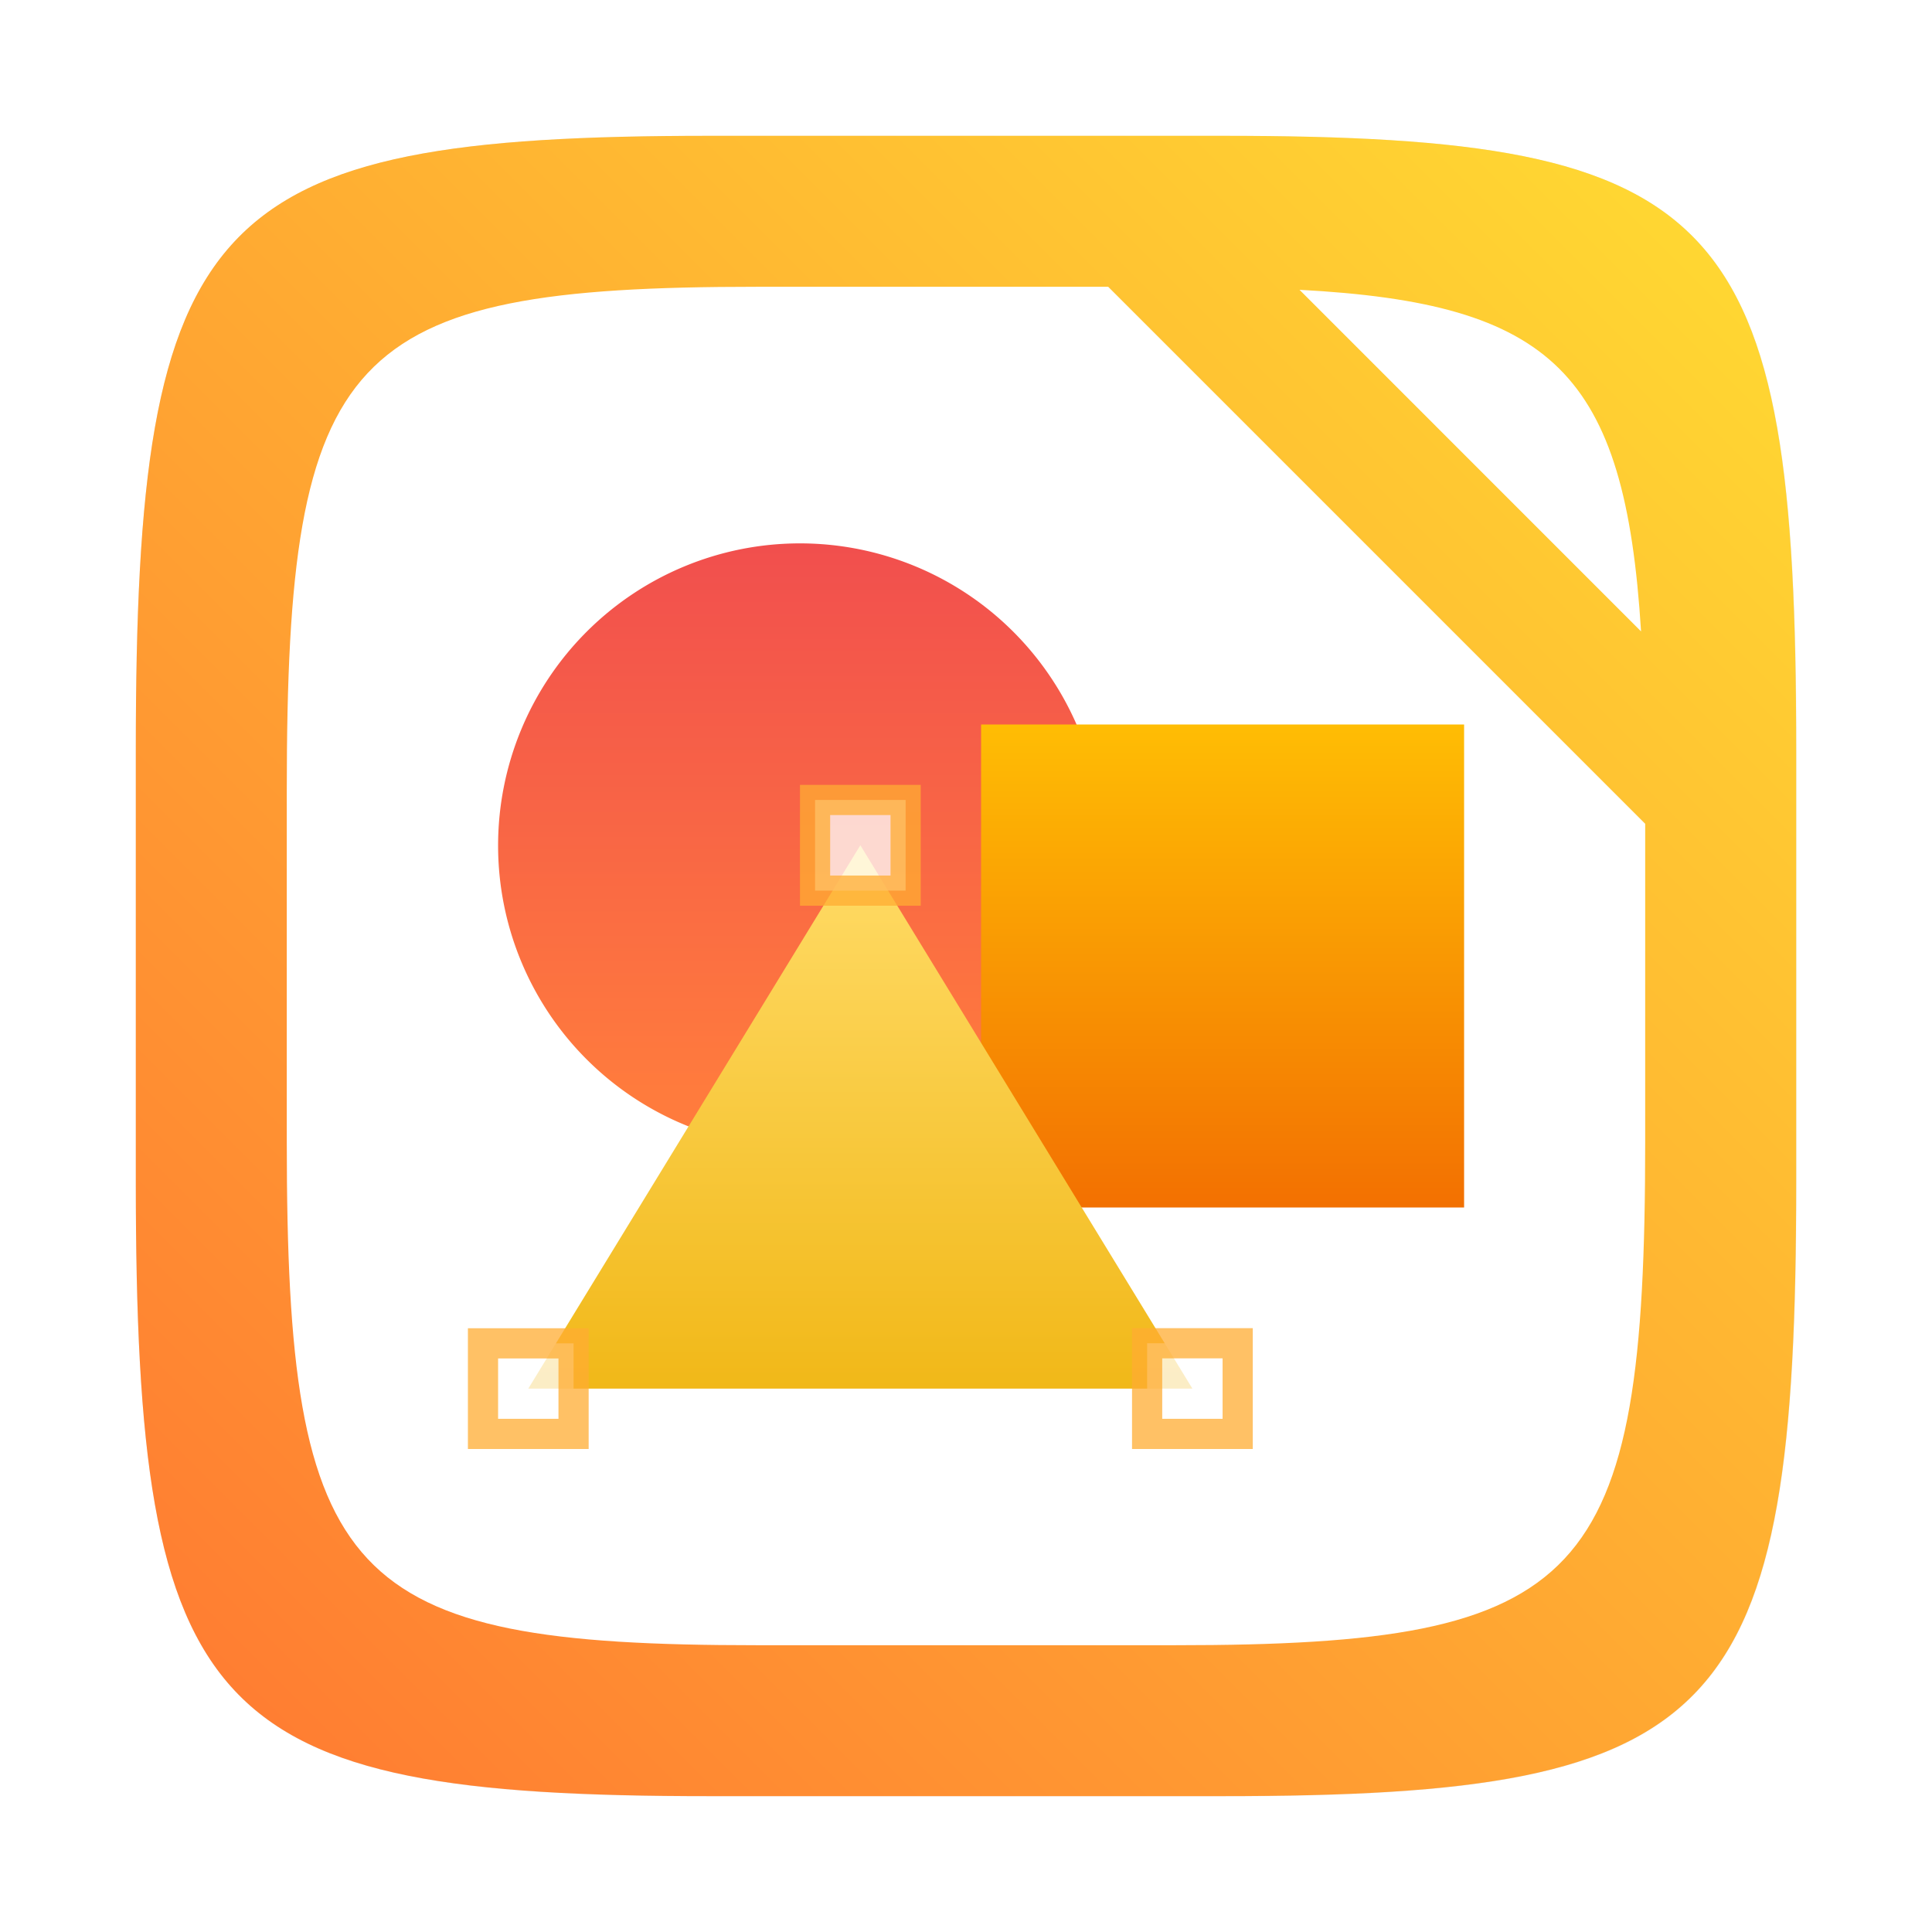 <?xml version="1.0" encoding="UTF-8"?>
<svg width="64" height="64" version="1.1" xmlns="http://www.w3.org/2000/svg" xmlns:cc="http://creativecommons.org/ns#" xmlns:dc="http://purl.org/dc/elements/1.1/" xmlns:rdf="http://www.w3.org/1999/02/22-rdf-syntax-ns#" xmlns:xlink="http://www.w3.org/1999/xlink">
 <defs>
  <linearGradient id="i" x1="1180.2" x2="1180.2" y1="688.53" y2="658.13" gradientTransform="matrix(.606 0 0 .607 -787.95 -382.8)" gradientUnits="userSpaceOnUse">
   <stop stop-color="#ff7b3d" offset="0"/>
   <stop stop-color="#f14e4e" offset="1"/>
  </linearGradient>
  <linearGradient id="h" x1="1057" x2="1057" y1="-1073.6" y2="-1121.7" gradientTransform="matrix(.5 0 0 -.5 -588.07 -513.82)" gradientUnits="userSpaceOnUse">
   <stop stop-color="#ffbd04" offset="0"/>
   <stop stop-color="#ec4a00" offset="1"/>
  </linearGradient>
  <linearGradient id="a" x1="1162.6" x2="1162.6" y1="901.16" y2="887.43" gradientTransform="matrix(1.335 0 0 1.257 -1619.8 -1087.7)" gradientUnits="userSpaceOnUse">
   <stop stop-color="#f1b818" offset="0"/>
   <stop stop-color="#ffda64" offset="1"/>
  </linearGradient>
  <filter id="filter2761-3" x="-.024" y="-.024" width="1.048" height="1.048" color-interpolation-filters="sRGB">
   <feGaussianBlur stdDeviation="0.146"/>
  </filter>
  <linearGradient id="linearGradient948" x1="399.57" x2="399.57" y1="545.8" y2="517.8" gradientTransform="matrix(2.143,0,0,2.143,-826.36,-1107.5)" gradientUnits="userSpaceOnUse">
   <stop stop-color="#3889e9" offset="0"/>
   <stop stop-color="#5ea5fb" offset="1"/>
  </linearGradient>
  <linearGradient id="linearGradient2645-37" x1="15.752" x2="1.393" y1="281.24" y2="295.6" gradientTransform="matrix(3.78 0 0 3.78 -.499 -1058)" gradientUnits="userSpaceOnUse">
   <stop stop-color="#ffdc32" offset="0"/>
   <stop stop-color="#ff7832" offset="1"/>
  </linearGradient>
 </defs>
 <circle cx="32.02" cy="32.044" r="0" fill="url(#linearGradient948)" stroke-width="1.571"/>
 <path transform="matrix(3.78 0 0 3.78 -.003 .531)" d="m10.709 1.05c4.405 0 5.035 0.673 5.035 5.388v3.776c0 4.715-0.63 5.388-5.035 5.388h-4.483c-4.405 0-5.035-0.673-5.035-5.388v-3.776c0-4.715 0.63-5.388 5.035-5.388z" enable-background="new" fill="#141414" filter="url(#filter2761-3)" opacity=".3"/>
 <path d="m40.473 4.499c16.649 0 19.028 2.543 19.028 20.364v14.272c0 17.822-2.379 20.364-19.028 20.364h-16.945c-16.649 0-19.029-2.543-19.029-20.364v-14.272c0-17.822 2.379-20.364 19.029-20.364z" enable-background="new" fill="url(#linearGradient2645-37)" stroke-width="3.78"/>
 <path d="m25.068 9.5c-13.622 0-15.568 2.081-15.568 16.662v11.676c0 14.58 1.947 16.662 15.568 16.662h13.863c13.621 0 15.568-2.081 15.568-16.662v-10.549l-17.789-17.789h-11.643zm17.98 0.1 11.314 11.316c-0.532-8.572-2.93-10.869-11.314-11.316z" enable-background="new" fill="#fff" stroke-width="3.092"/>
 <g transform="translate(96.585 1)">
  <path d="m-60.085 27.01a10 10.01 0 0 1-10 10.01 10 10.01 0 0 1-10-10.01 10 10.01 0 0 1 10-10.01 10 10.01 0 0 1 10 10.01z" fill="url(#i)"/>
  <path d="m-64.085 39h16v-16h-16z" fill="url(#h)" stroke-linecap="round" stroke-linejoin="round"/>
  <path d="m-57.085 45h-22l11-18z" fill="url(#a)" stroke-linecap="round" stroke-linejoin="round"/>
  <g transform="translate(-96.085)" fill="#fff" stroke="#ffac32">
   <rect x="15.5" y="43.5" width="3" height="3" opacity=".75"/>
   <rect x="37.5" y="43.497" width="3" height="3.003" opacity=".75"/>
   <rect x="26.5" y="25.5" width="3" height="3.003" opacity=".75"/>
  </g>
 </g>
 <circle cx="-1275.8" cy="-1257.1" r="0" fill="#5e4aa6"/>
</svg>
